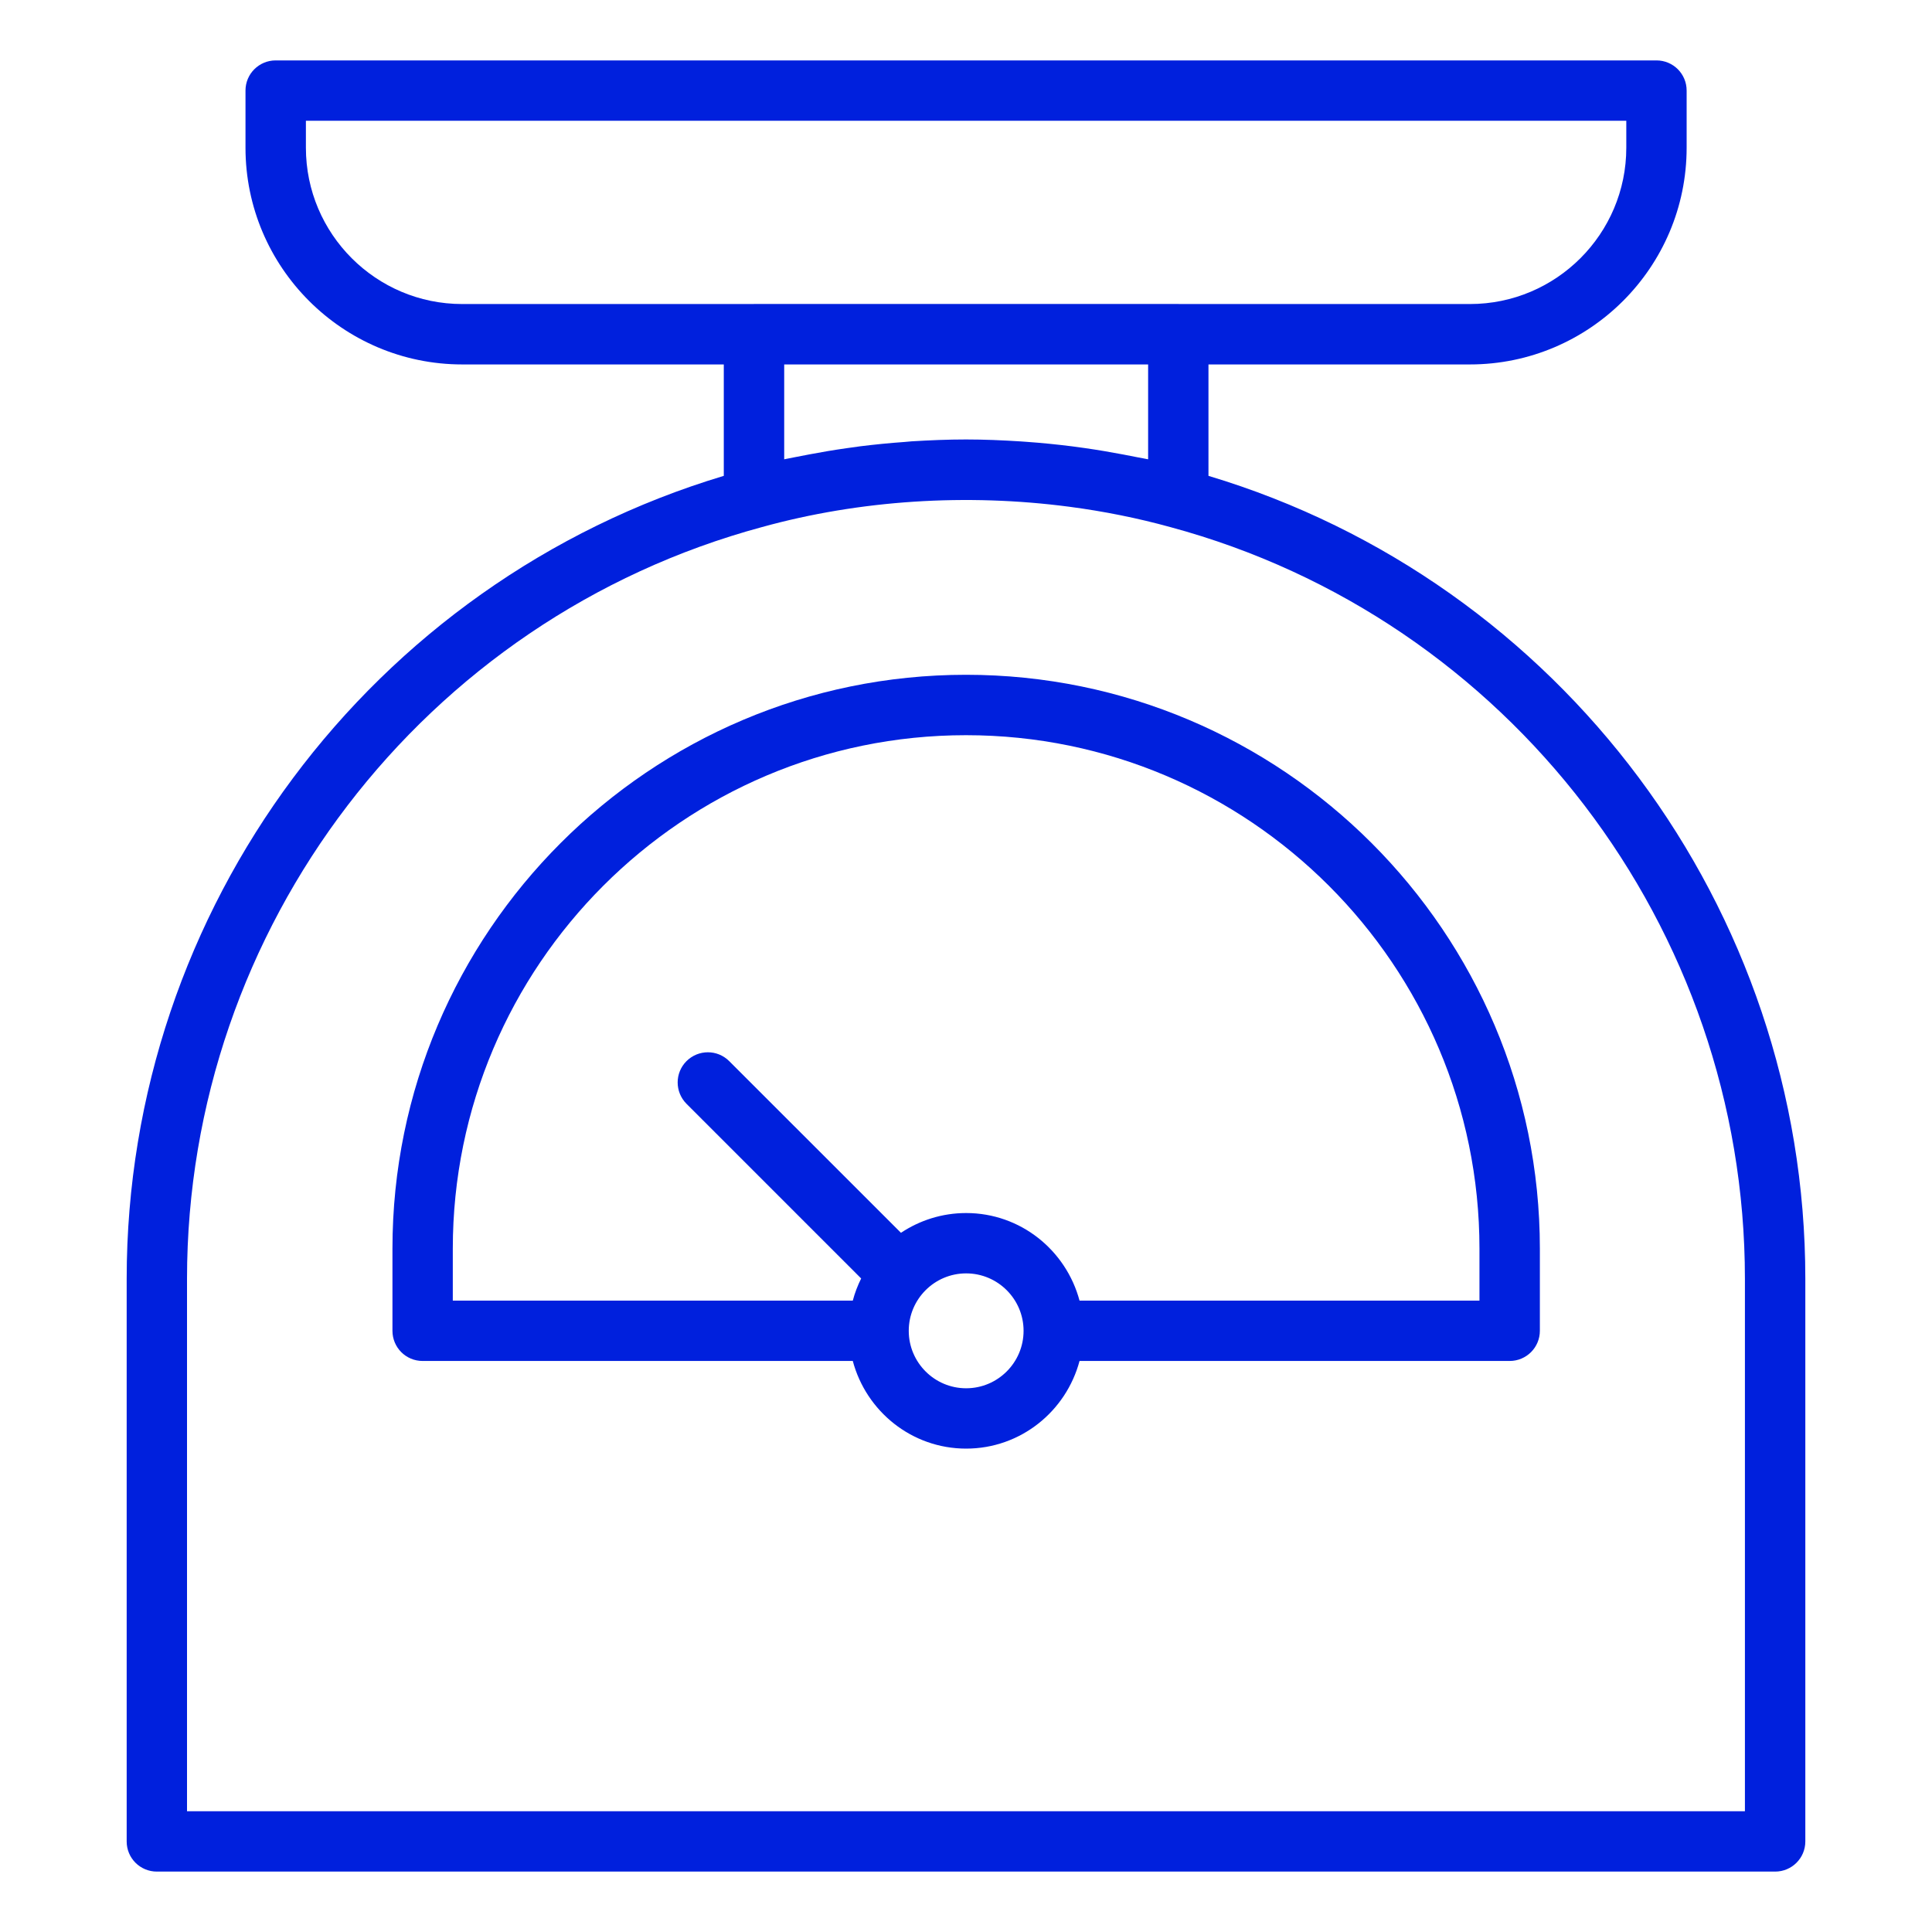 <svg width="30" height="30" viewBox="0 0 30 30" fill="none" xmlns="http://www.w3.org/2000/svg">
<g id="gym 1">
<path id="Vector" d="M6.094 19.389V20.664C6.094 20.924 6.303 21.133 6.562 21.133H13.242C13.45 21.914 14.157 22.494 15.002 22.494C15.848 22.494 16.555 21.914 16.763 21.133H23.442C23.701 21.133 23.911 20.924 23.911 20.664V19.389C23.911 14.476 19.914 10.478 15 10.478C10.089 10.478 6.094 14.476 6.094 19.389ZM15.002 21.557C14.511 21.557 14.111 21.157 14.111 20.665C14.111 20.173 14.511 19.773 15.002 19.773C15.494 19.773 15.894 20.173 15.894 20.665C15.894 21.157 15.494 21.557 15.002 21.557ZM22.973 19.389V20.196H16.763C16.554 19.415 15.848 18.836 15.002 18.836C14.628 18.836 14.28 18.95 13.99 19.143L11.323 16.477C11.14 16.294 10.844 16.294 10.66 16.477C10.477 16.66 10.477 16.956 10.66 17.14L13.372 19.852C13.318 19.961 13.274 20.075 13.242 20.196H7.031V19.389C7.031 14.993 10.606 11.416 15 11.416C19.396 11.416 22.973 14.993 22.973 19.389Z" fill="#0020DD"/>
<path id="Vector_2" d="M1.967 19.857V28.594C1.967 28.853 2.176 29.062 2.436 29.062H27.564C27.823 29.062 28.033 28.853 28.033 28.594V19.857C28.033 14.102 24.237 9.031 18.765 7.389V5.659H22.825C24.681 5.659 26.19 4.149 26.19 2.294V1.406C26.19 1.147 25.981 0.938 25.721 0.938H4.281C4.022 0.938 3.812 1.147 3.812 1.406V2.294C3.812 4.149 5.321 5.659 7.177 5.659H11.239V7.389C5.764 9.034 1.967 14.103 1.967 19.857ZM27.095 19.857V28.125H2.904V19.857C2.904 14.403 6.575 9.604 11.833 8.184C13.352 7.764 15.011 7.659 16.606 7.869C17.138 7.939 17.663 8.044 18.174 8.185C23.427 9.603 27.095 14.403 27.095 19.857ZM4.75 2.294V1.875H25.253V2.294C25.253 3.632 24.164 4.721 22.825 4.721H18.306C18.302 4.721 18.3 4.72 18.297 4.72H11.708C11.705 4.72 11.702 4.721 11.699 4.721H7.177C5.838 4.721 4.75 3.632 4.75 2.294ZM17.828 5.659V7.132C17.777 7.121 17.726 7.113 17.675 7.103C17.598 7.087 17.521 7.072 17.444 7.058C17.244 7.02 17.043 6.986 16.84 6.957C16.776 6.948 16.713 6.939 16.649 6.931C16.411 6.901 16.171 6.877 15.93 6.86C15.901 6.858 15.873 6.855 15.845 6.854C15.564 6.836 15.283 6.824 15 6.824C14.717 6.824 14.436 6.836 14.156 6.853C14.119 6.856 14.081 6.86 14.043 6.863C13.814 6.879 13.585 6.902 13.358 6.93C13.287 6.939 13.215 6.95 13.143 6.96C12.952 6.987 12.761 7.019 12.572 7.055C12.487 7.071 12.402 7.087 12.318 7.104C12.271 7.114 12.223 7.122 12.177 7.132V5.659H17.828Z" fill="#0020DD"/>
</g>
</svg>
